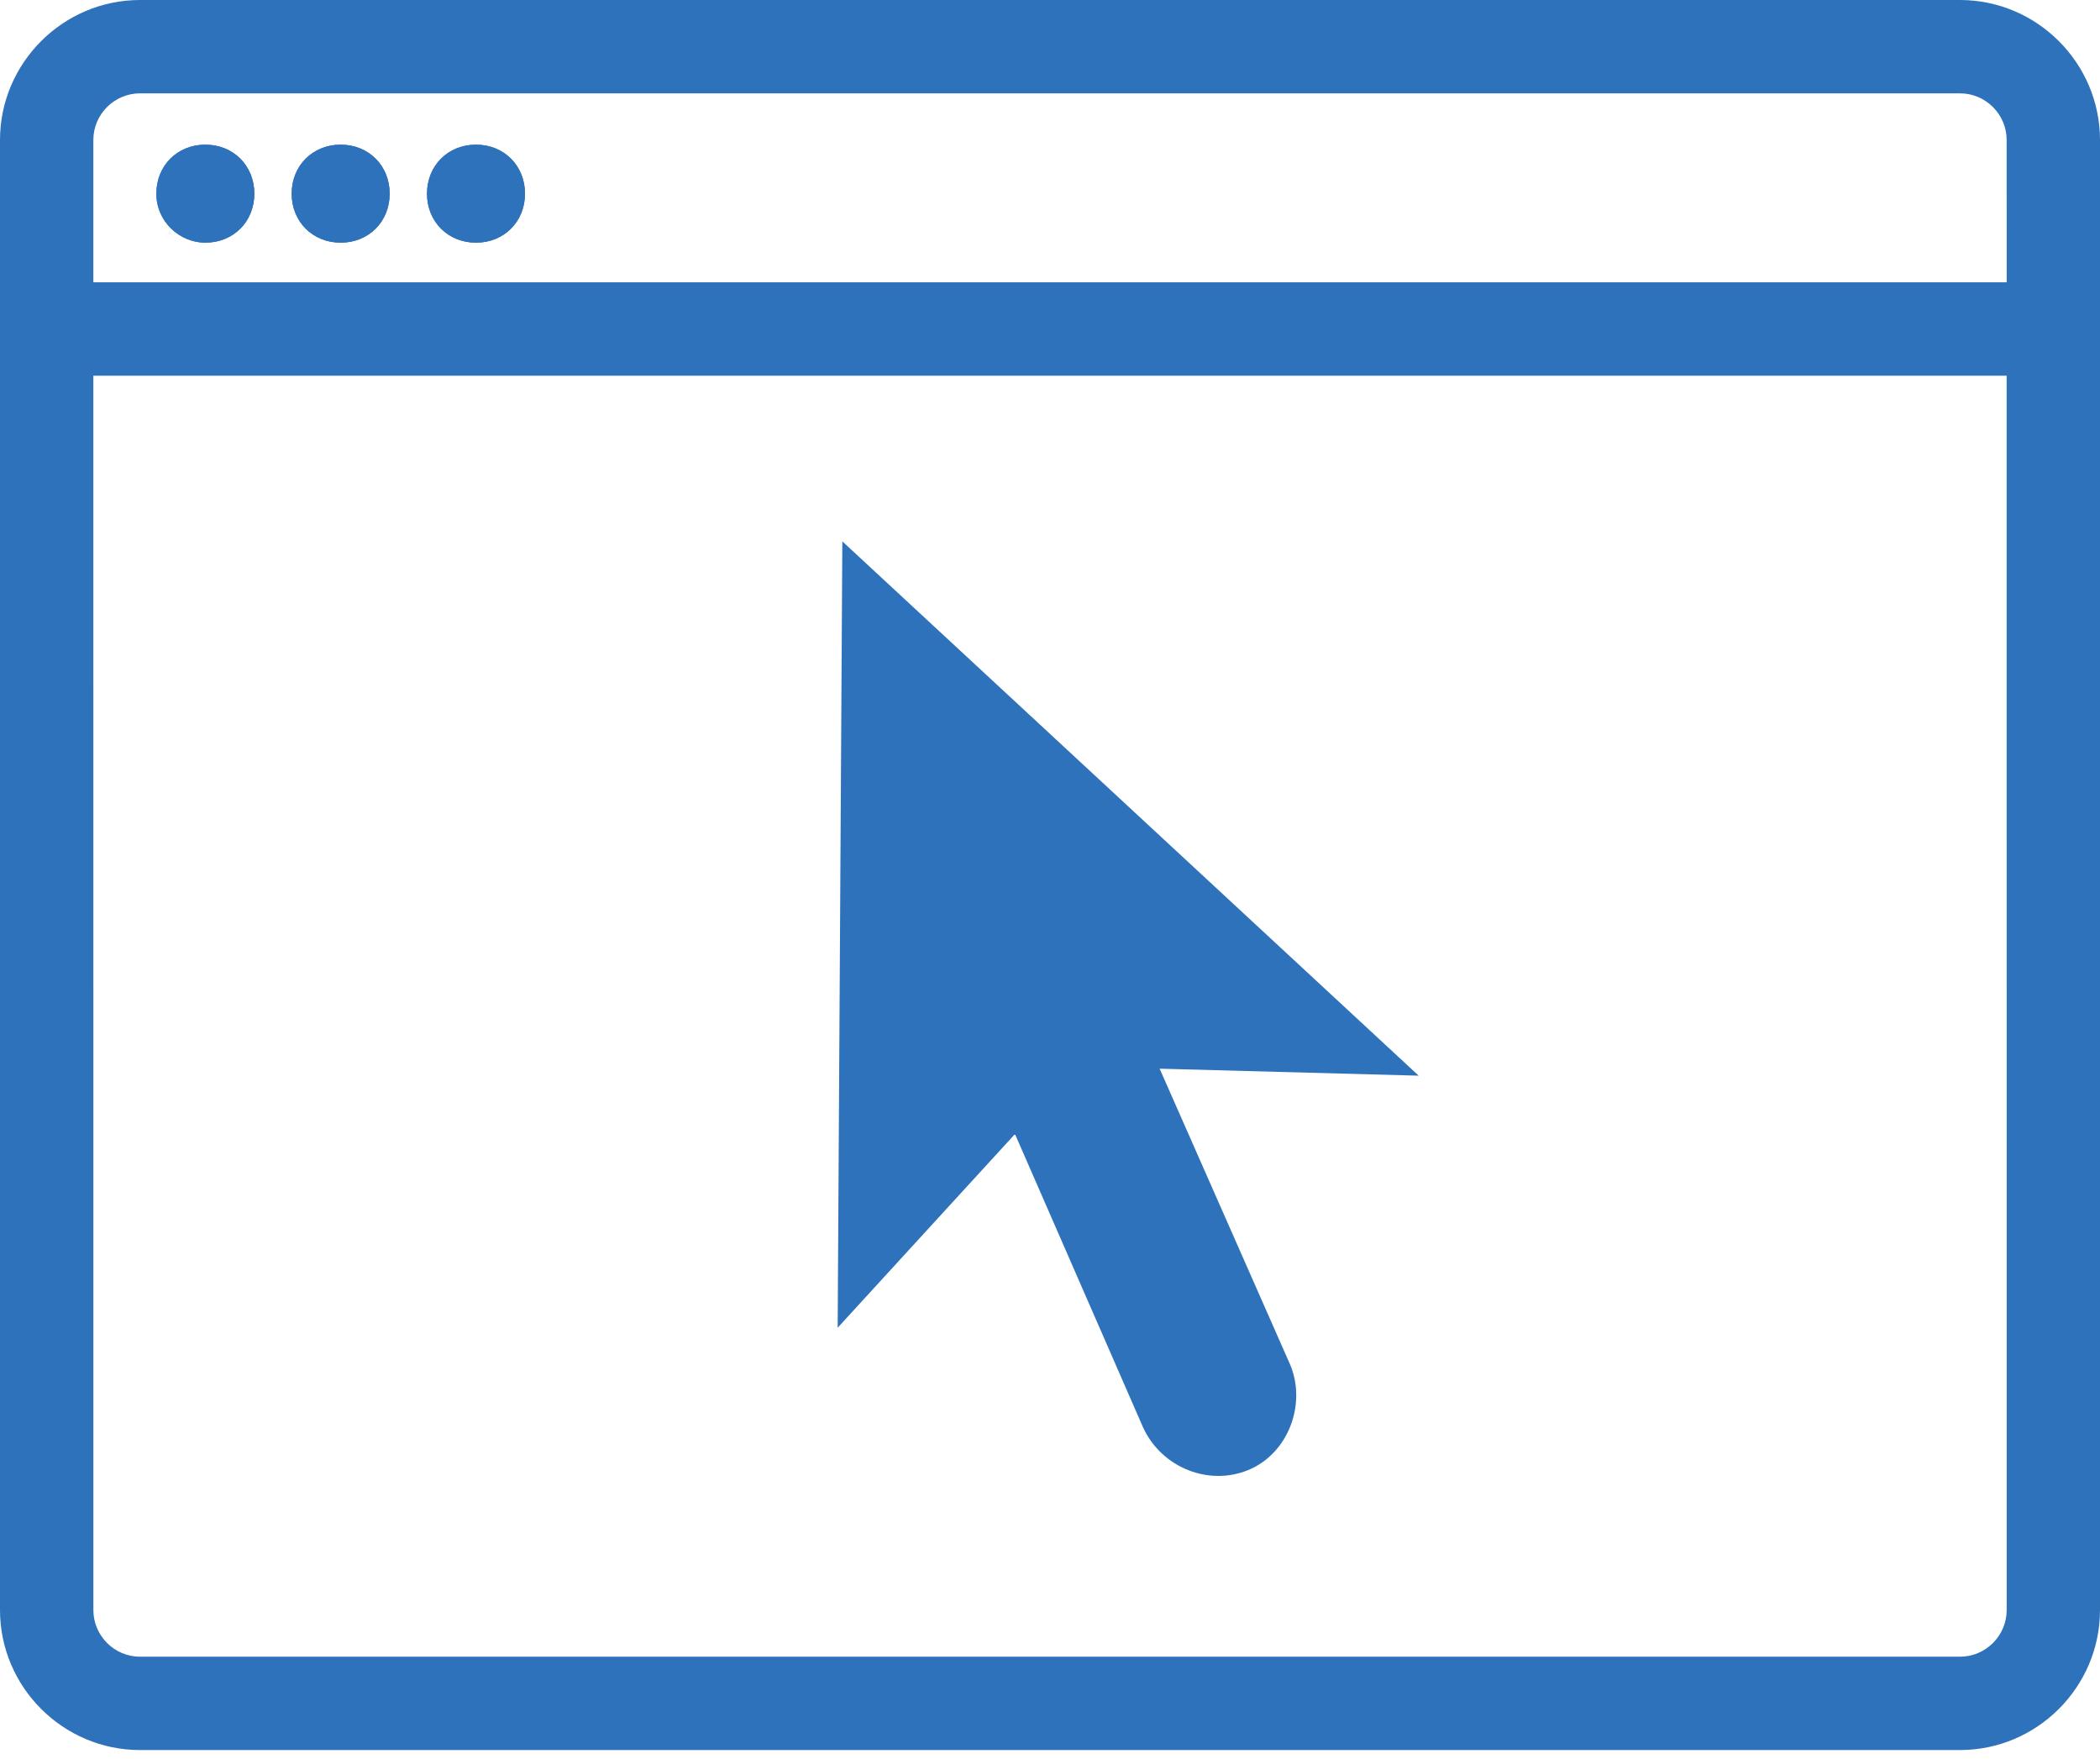 <svg width="80" height="67" viewBox="0 0 80 67" fill="none" xmlns="http://www.w3.org/2000/svg">
<path d="M7.822 5.511C6.756 5.511 5.956 6.311 5.956 7.378C5.956 8.445 6.845 9.245 7.822 9.245C8.889 9.245 9.689 8.445 9.689 7.378C9.689 6.312 8.889 5.511 7.822 5.511Z" fill="#2E72BB"/>
<path d="M12.978 5.511C11.912 5.511 11.111 6.311 11.111 7.378C11.111 8.445 11.911 9.245 12.978 9.245C14.044 9.245 14.845 8.445 14.845 7.378C14.844 6.312 14.045 5.511 12.978 5.511Z" fill="#2E72BB"/>
<path d="M43.556 54.4C44.267 55.911 46.044 56.622 47.555 55.999C49.066 55.377 49.778 53.51 49.155 51.999L44.177 40.711L54.044 40.977L32.089 20.623L31.911 50.579L38.666 43.201L43.556 54.4Z" fill="#2E72BB"/>
<path d="M74.666 0H5.334C2.4 0 0 2.4 0 5.334V61.333C0 64.266 2.4 66.667 5.334 66.667H74.666C77.6 66.667 80 64.267 80 61.333V5.334C79.999 2.4 77.599 0 74.666 0H74.666ZM76.445 61.333C76.445 62.311 75.645 63.111 74.667 63.111L5.334 63.111C4.356 63.111 3.557 62.311 3.557 61.334L3.556 14.312H76.444L76.445 61.333ZM76.445 10.755H3.556V5.333C3.556 4.355 4.356 3.556 5.334 3.556H74.667C75.644 3.556 76.444 4.356 76.444 5.333L76.445 10.755Z" fill="#2E72BB"/>
<path d="M18.134 5.511C17.067 5.511 16.267 6.311 16.267 7.378C16.267 8.445 17.066 9.245 18.134 9.245C19.2 9.245 20 8.445 20 7.378C20 6.312 19.201 5.511 18.134 5.511Z" fill="#2E72BB"/>
<path d="M7.822 9.244C6.845 9.244 5.956 8.444 5.956 7.377C5.956 6.311 6.755 5.51 7.822 5.51C8.889 5.51 9.689 6.31 9.689 7.377C9.689 8.444 8.889 9.244 7.822 9.244ZM12.978 9.244C11.912 9.244 11.111 8.444 11.111 7.377C11.111 6.311 11.911 5.51 12.978 5.51C14.044 5.51 14.845 6.31 14.845 7.377C14.844 8.444 14.044 9.244 12.978 9.244ZM18.133 9.244C17.067 9.244 16.266 8.444 16.266 7.377C16.266 6.311 17.066 5.51 18.133 5.51C19.2 5.51 20 6.31 20 7.377C20 8.444 19.2 9.244 18.133 9.244Z" fill="#2E72BB"/>
</svg>
